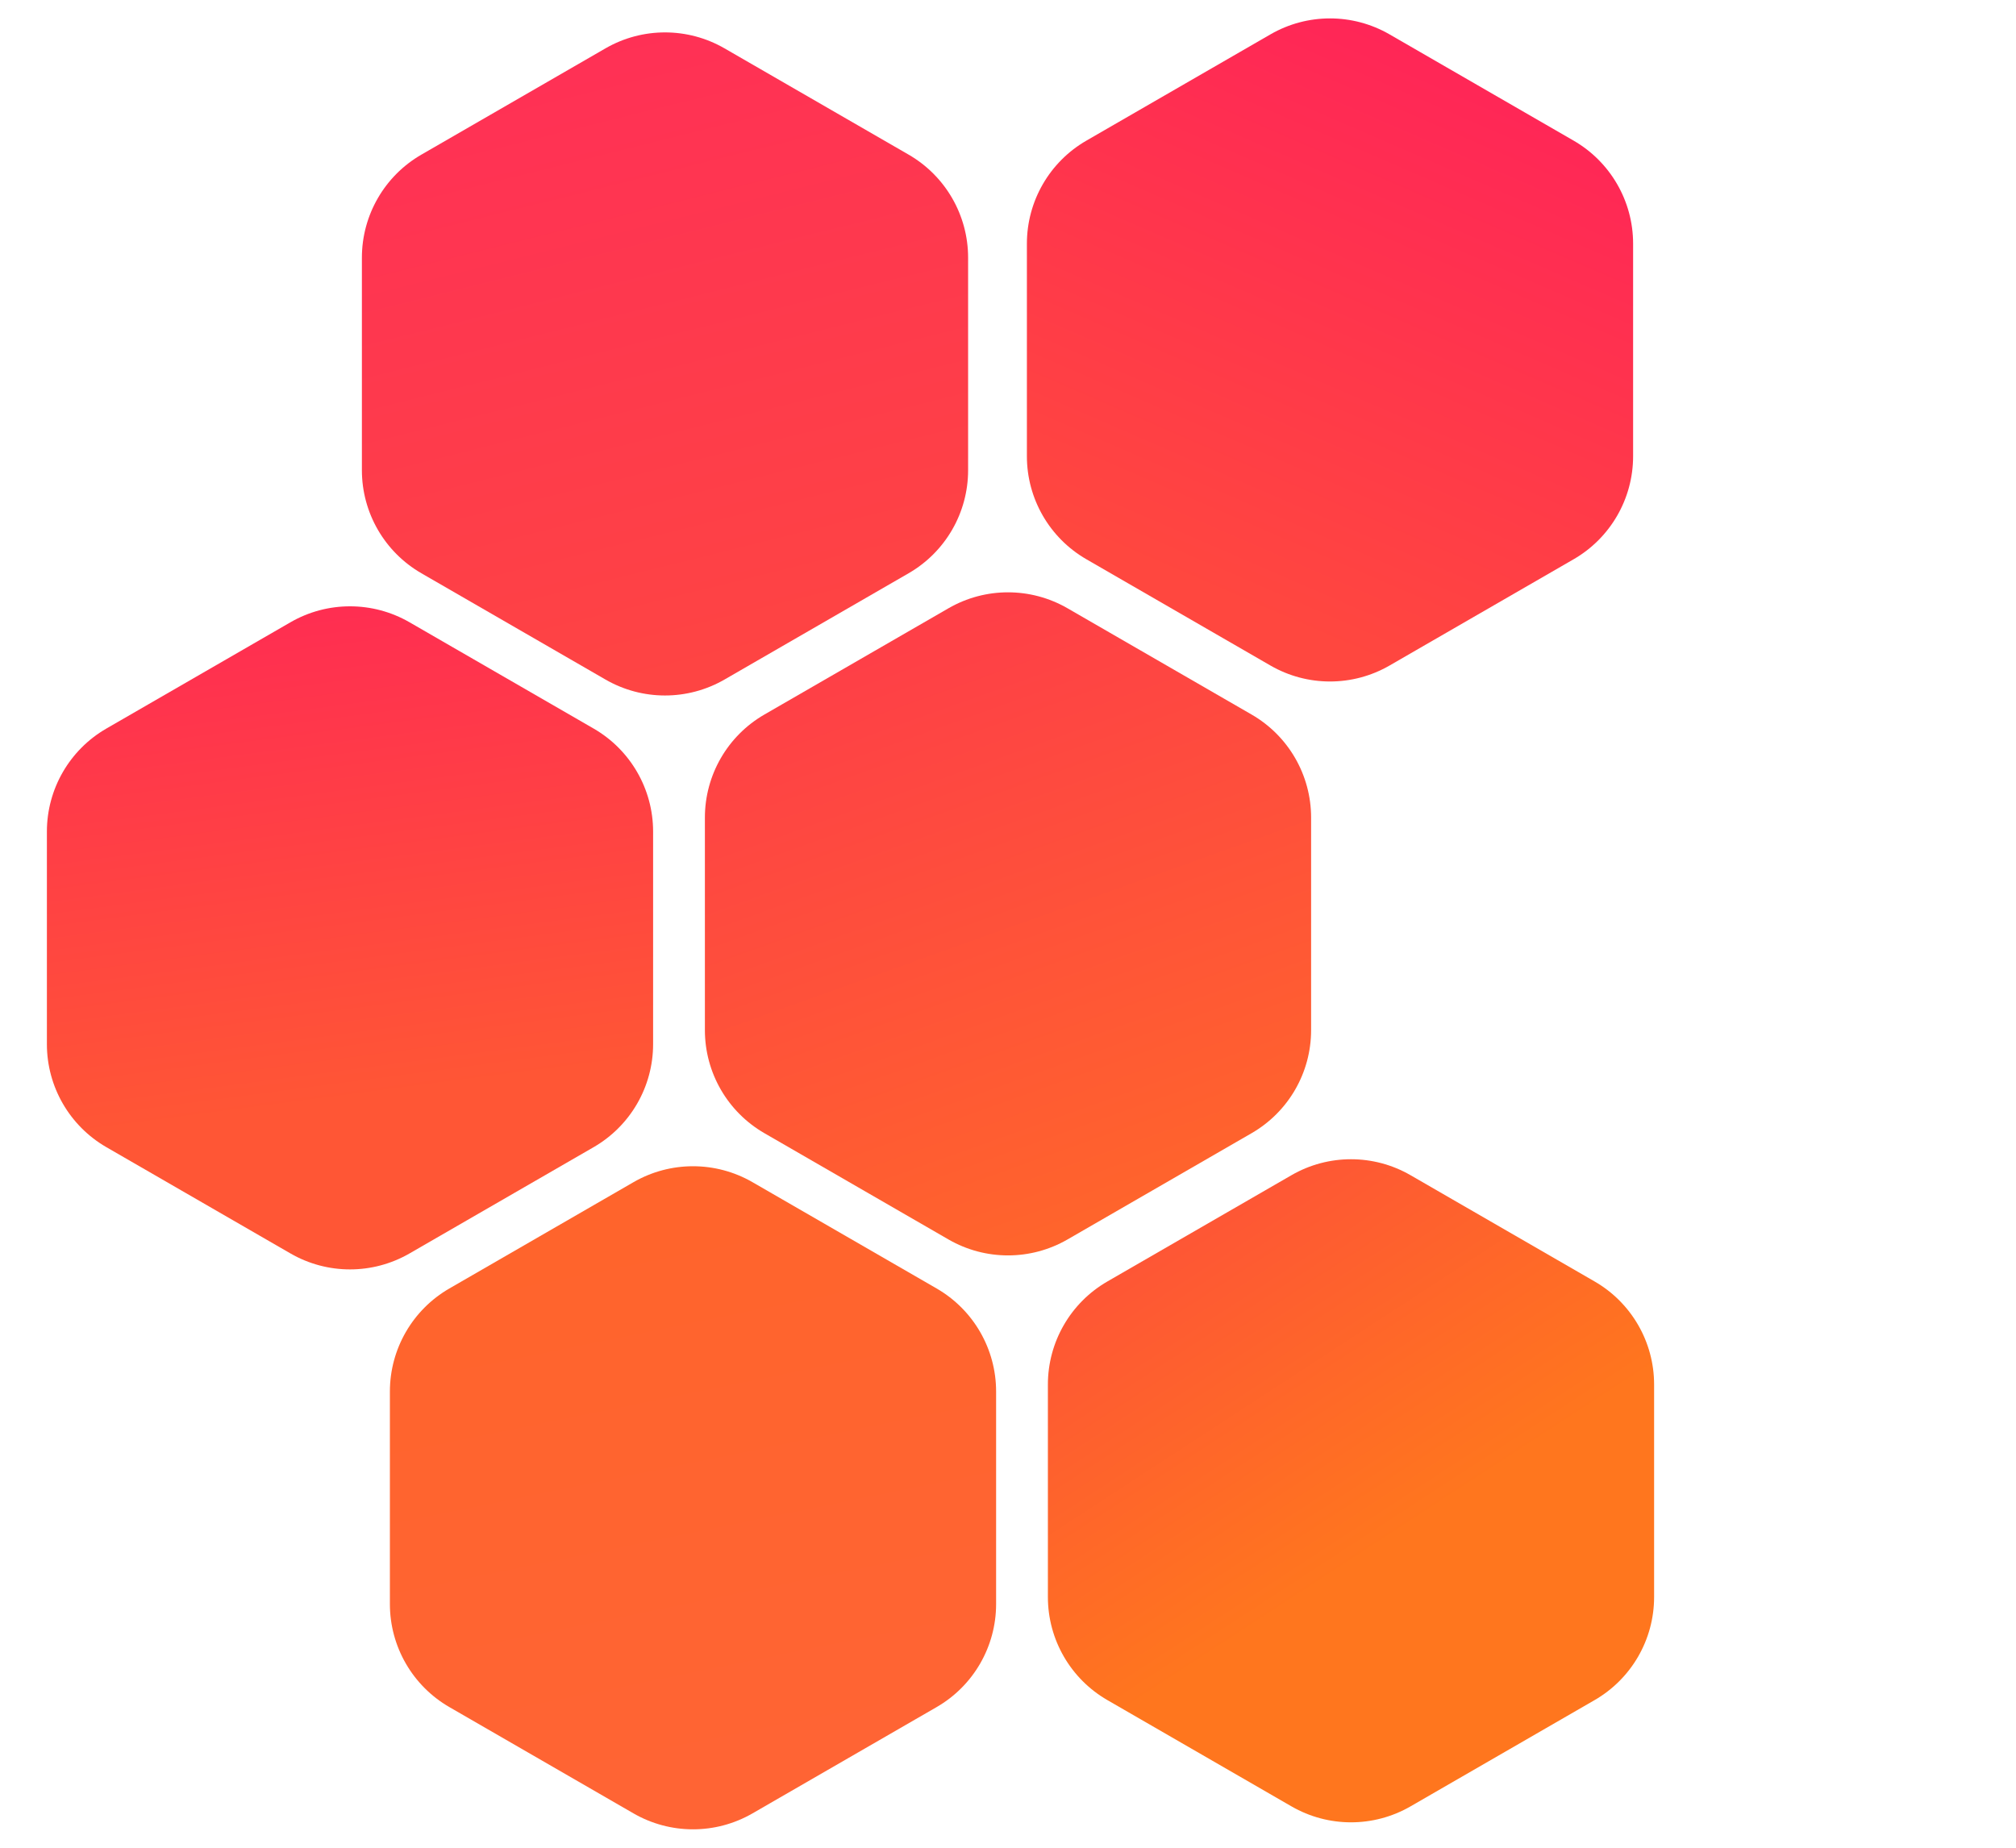 <svg width="288" height="264" viewBox="0 0 288 264" fill="none" xmlns="http://www.w3.org/2000/svg">
<path d="M41.5 88.907C46.76 85.871 53.24 85.871 58.5 88.907L84.801 104.093C90.061 107.129 93.301 112.741 93.301 118.815V149.185C93.301 155.259 90.061 160.871 84.801 163.907L58.5 179.093C53.24 182.129 46.76 182.129 41.5 179.093L15.199 163.907C9.939 160.871 6.699 155.259 6.699 149.185V118.815C6.699 112.741 9.939 107.129 15.199 104.093L41.5 88.907Z" fill="url(#paint0_linear_123_1161)"/>
<path d="M181.5 4.907C186.76 1.871 193.24 1.871 198.5 4.907L224.801 20.093C230.061 23.129 233.301 28.741 233.301 34.815V65.185C233.301 71.259 230.061 76.871 224.801 79.907L198.5 95.093C193.24 98.129 186.76 98.129 181.5 95.093L155.199 79.907C149.939 76.871 146.699 71.259 146.699 65.185V34.815C146.699 28.741 149.939 23.129 155.199 20.093L181.5 4.907Z" fill="url(#paint1_linear_123_1161)"/>
<path d="M184.5 167.907C189.76 164.871 196.24 164.871 201.5 167.907L227.801 183.093C233.061 186.129 236.301 191.741 236.301 197.815V228.185C236.301 234.259 233.061 239.871 227.801 242.907L201.5 258.093C196.24 261.129 189.76 261.129 184.5 258.093L158.199 242.907C152.939 239.871 149.699 234.259 149.699 228.185V197.815C149.699 191.741 152.939 186.129 158.199 183.093L184.5 167.907Z" fill="url(#paint2_linear_123_1161)"/>
<path d="M135.5 86.907C140.76 83.871 147.24 83.871 152.5 86.907L178.801 102.093C184.061 105.129 187.301 110.741 187.301 116.815V147.185C187.301 153.259 184.061 158.871 178.801 161.907L152.5 177.093C147.24 180.129 140.76 180.129 135.5 177.093L109.199 161.907C103.939 158.871 100.699 153.259 100.699 147.185V116.815C100.699 110.741 103.939 105.129 109.199 102.093L135.5 86.907Z" fill="url(#paint3_linear_123_1161)"/>
<path d="M90.5 168.907C95.76 165.871 102.24 165.871 107.5 168.907L133.801 184.093C139.061 187.129 142.301 192.741 142.301 198.815V229.185C142.301 235.259 139.061 240.871 133.801 243.907L107.5 259.093C102.24 262.129 95.76 262.129 90.5 259.093L64.199 243.907C58.939 240.871 55.699 235.259 55.699 229.185V198.815C55.699 192.741 58.939 187.129 64.199 184.093L90.5 168.907Z" fill="url(#paint4_linear_123_1161)"/>
<path d="M86.5 6.907C91.76 3.871 98.24 3.871 103.5 6.907L129.801 22.093C135.061 25.129 138.301 30.741 138.301 36.815V67.185C138.301 73.259 135.061 78.871 129.801 81.907L103.5 97.093C98.24 100.129 91.76 100.129 86.5 97.093L60.199 81.907C54.939 78.871 51.699 73.259 51.699 67.185V36.815C51.699 30.741 54.939 25.129 60.199 22.093L86.5 6.907Z" fill="url(#paint5_linear_123_1161)"/>
<defs>
<linearGradient id="paint0_linear_123_1161" x1="50" y1="87.5" x2="59" y2="156" gradientUnits="userSpaceOnUse">
<stop stop-color="#FF2E51"/>
<stop offset="1" stop-color="#FF5635"/>
</linearGradient>
<linearGradient id="paint1_linear_123_1161" x1="216.5" y1="5" x2="180.5" y2="88" gradientUnits="userSpaceOnUse">
<stop stop-color="#FF2359"/>
<stop offset="1" stop-color="#FF473F"/>
</linearGradient>
<linearGradient id="paint2_linear_123_1161" x1="168" y1="175" x2="214" y2="245.5" gradientUnits="userSpaceOnUse">
<stop stop-color="#FE5536"/>
<stop offset="0.647" stop-color="#FF761E"/>
</linearGradient>
<linearGradient id="paint3_linear_123_1161" x1="132.5" y1="91" x2="161.5" y2="172" gradientUnits="userSpaceOnUse">
<stop stop-color="#FE3F47"/>
<stop offset="1" stop-color="#FF642C"/>
</linearGradient>
<linearGradient id="paint4_linear_123_1161" x1="99" y1="164" x2="117" y2="252.5" gradientUnits="userSpaceOnUse">
<stop stop-color="#FE2E50"/>
<stop offset="0" stop-color="#FF642B"/>
<stop offset="0.976" stop-color="#FF6434"/>
</linearGradient>
<linearGradient id="paint5_linear_123_1161" x1="62" y1="-30.5" x2="95" y2="102" gradientUnits="userSpaceOnUse">
<stop stop-color="#FF275E"/>
<stop offset="1" stop-color="#FE4542"/>
</linearGradient>
</defs>
</svg>

